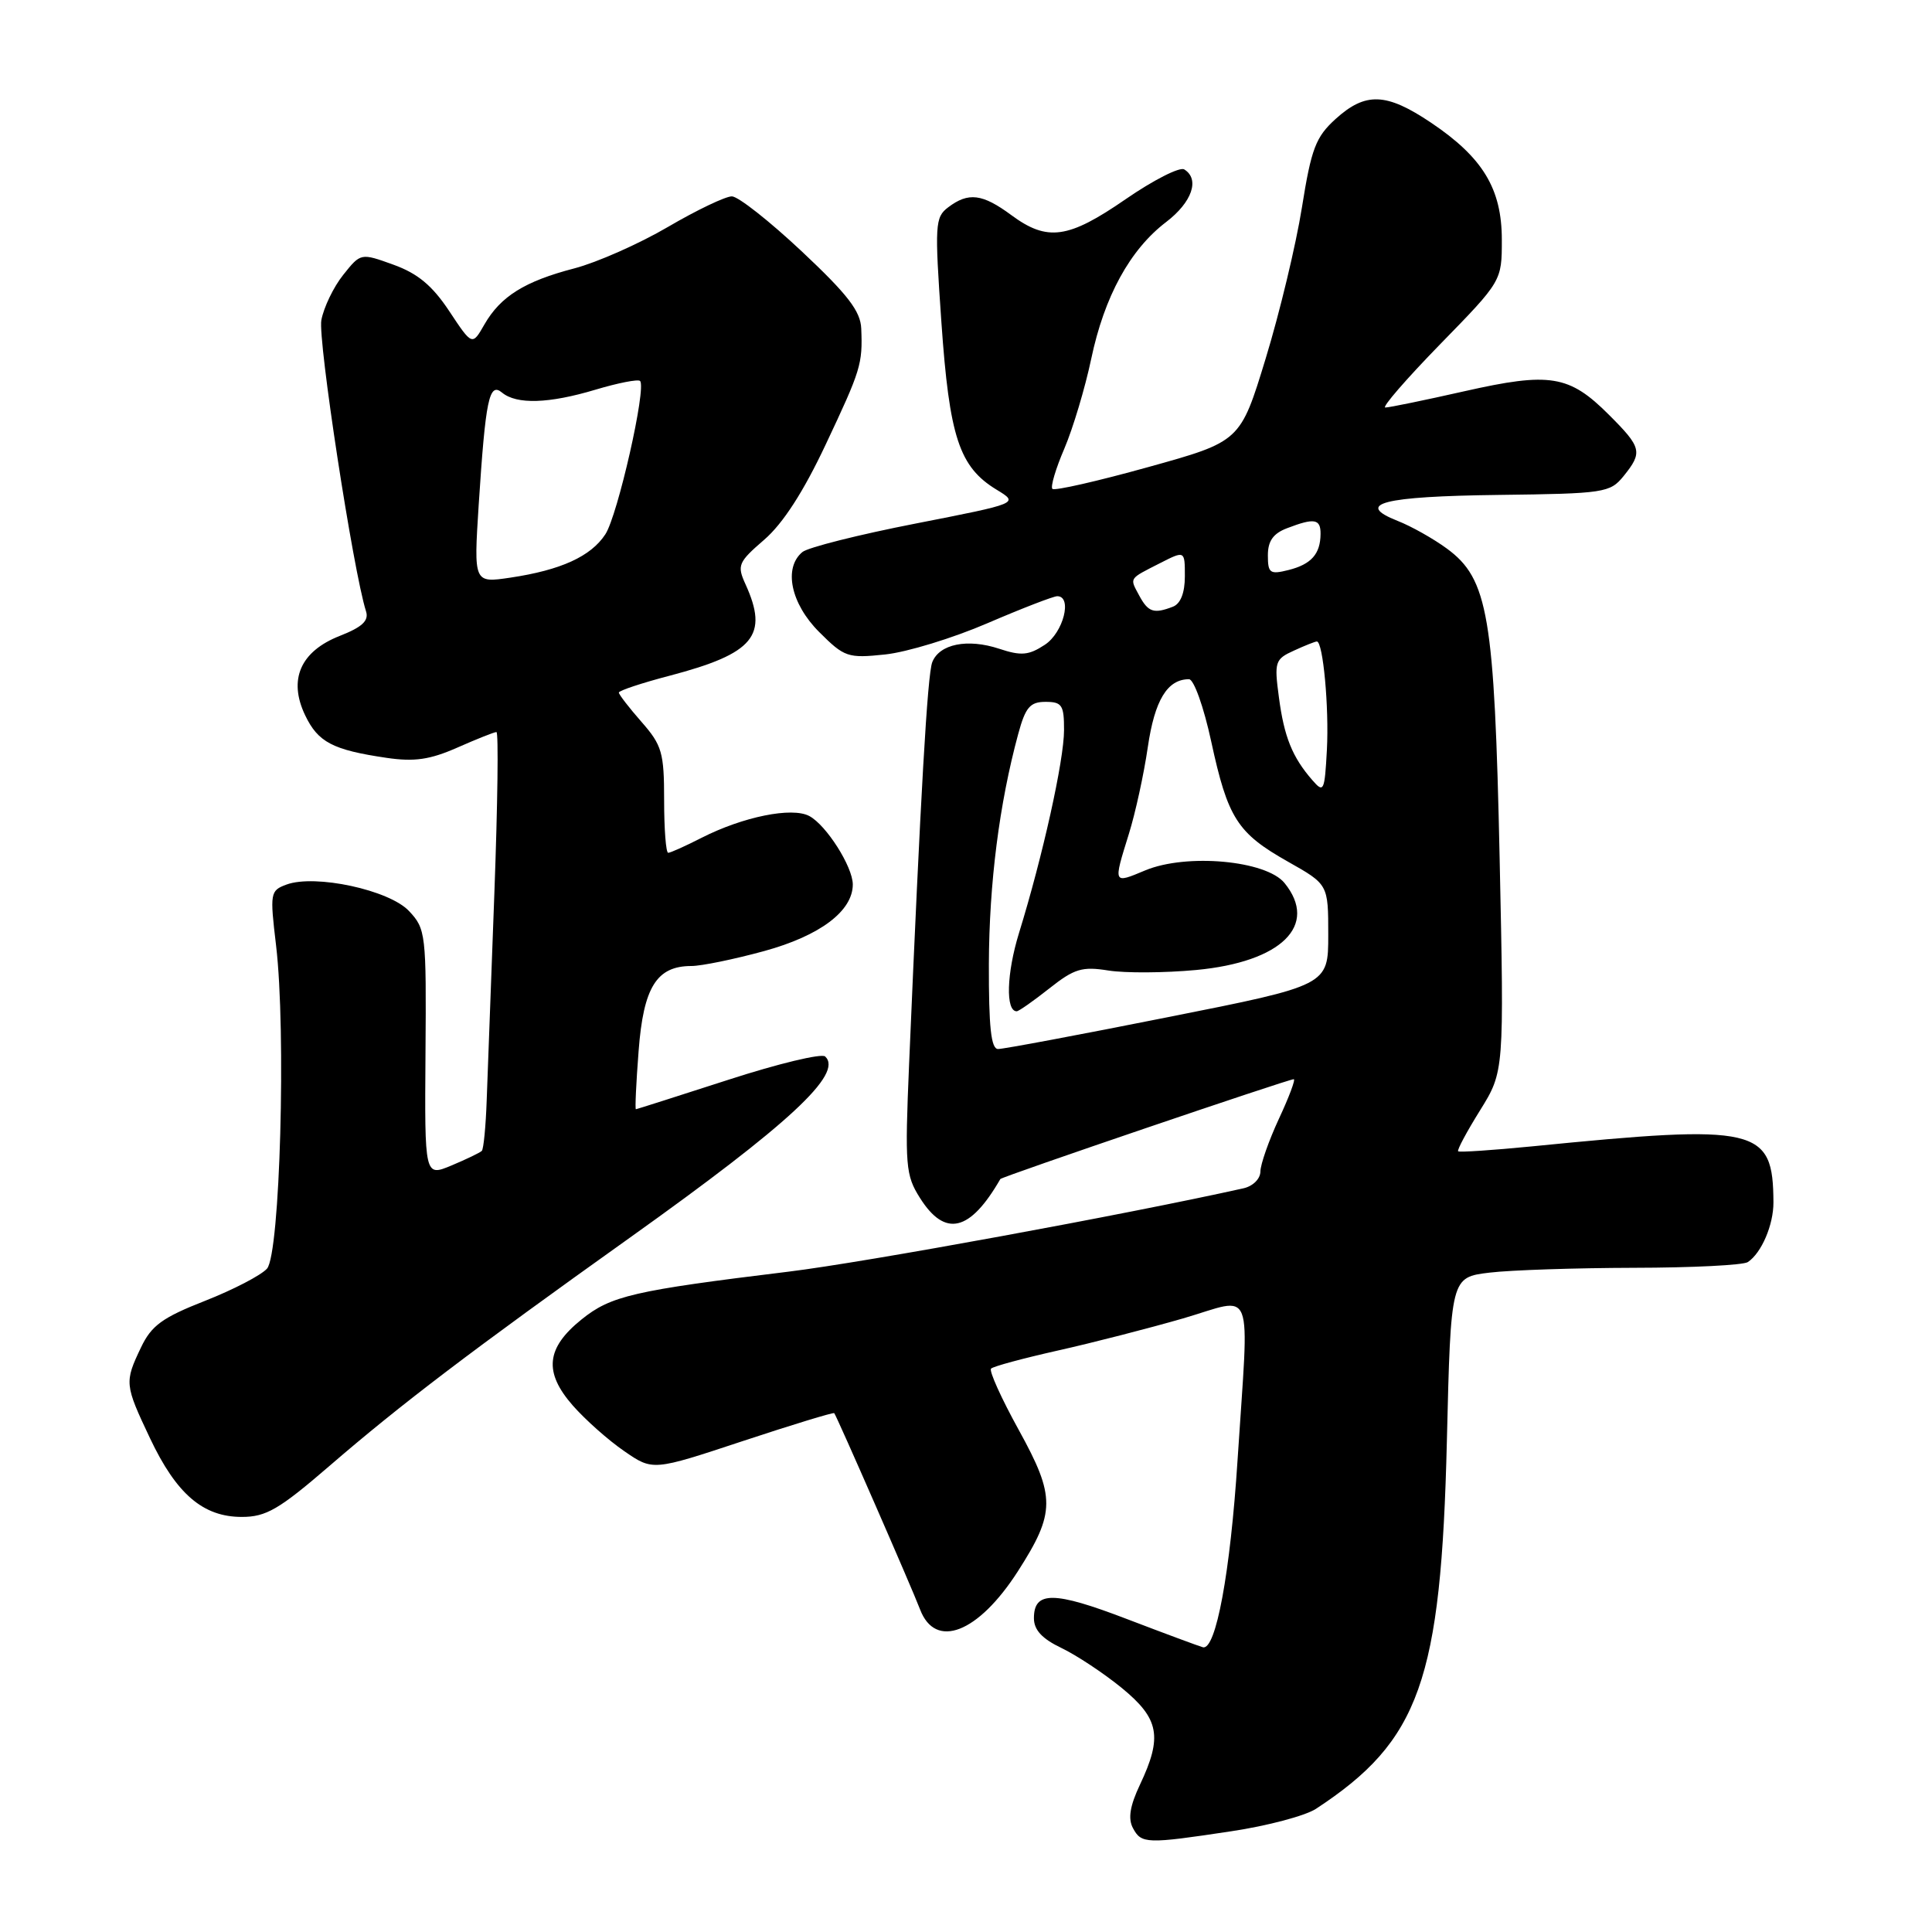 <?xml version="1.0" encoding="UTF-8" standalone="no"?>
<!DOCTYPE svg PUBLIC "-//W3C//DTD SVG 1.1//EN" "http://www.w3.org/Graphics/SVG/1.1/DTD/svg11.dtd" >
<svg xmlns="http://www.w3.org/2000/svg" xmlns:xlink="http://www.w3.org/1999/xlink" version="1.1" viewBox="0 0 256 256">
 <g >
 <path fill="currentColor"
d=" M 163.16 242.65 C 167.92 241.94 172.96 240.60 174.37 239.68 C 188.13 230.66 190.95 222.72 191.72 190.88 C 192.24 169.25 192.24 169.25 197.37 168.63 C 200.19 168.29 208.80 168.01 216.50 167.99 C 224.20 167.98 231.00 167.64 231.60 167.23 C 233.41 166.02 235.00 162.31 234.99 159.32 C 234.94 149.37 232.98 148.92 203.00 151.90 C 197.78 152.41 193.37 152.71 193.21 152.55 C 193.05 152.39 194.36 149.94 196.12 147.12 C 199.31 141.98 199.31 141.98 198.71 113.74 C 198.02 81.57 197.20 76.71 191.72 72.69 C 189.95 71.39 187.01 69.73 185.19 69.02 C 179.43 66.74 183.20 65.77 198.55 65.58 C 212.60 65.41 213.34 65.29 215.13 63.09 C 217.69 59.92 217.55 59.31 213.18 54.95 C 207.93 49.70 205.39 49.28 194.05 51.84 C 188.78 53.03 184.07 54.00 183.56 54.00 C 183.06 54.00 186.33 50.23 190.82 45.62 C 199.00 37.24 199.00 37.24 199.00 31.77 C 199.00 25.02 196.49 20.87 189.61 16.25 C 183.70 12.28 180.95 12.17 176.99 15.75 C 174.34 18.15 173.76 19.66 172.51 27.50 C 171.72 32.45 169.56 41.45 167.71 47.50 C 164.35 58.50 164.35 58.50 152.15 61.89 C 145.44 63.76 139.72 65.06 139.45 64.78 C 139.17 64.51 139.89 62.09 141.04 59.42 C 142.18 56.74 143.78 51.40 144.59 47.56 C 146.33 39.28 149.73 33.07 154.52 29.42 C 157.96 26.79 159.01 23.74 156.92 22.45 C 156.33 22.08 152.83 23.86 149.16 26.39 C 141.54 31.65 138.78 32.03 134.00 28.50 C 130.17 25.67 128.32 25.44 125.64 27.47 C 123.89 28.79 123.84 29.76 124.74 42.70 C 125.80 57.92 127.10 61.88 132.06 64.89 C 135.02 66.69 135.02 66.69 121.34 69.37 C 113.81 70.84 107.05 72.54 106.32 73.15 C 103.79 75.25 104.78 79.98 108.54 83.74 C 111.89 87.09 112.34 87.24 117.29 86.72 C 120.15 86.42 126.25 84.56 130.84 82.58 C 135.42 80.61 139.59 79.00 140.09 79.00 C 142.13 79.00 140.90 83.84 138.44 85.44 C 136.31 86.84 135.31 86.93 132.39 85.96 C 128.20 84.58 124.48 85.33 123.53 87.74 C 122.89 89.37 121.98 105.31 120.46 141.00 C 119.89 154.51 119.99 155.72 121.91 158.75 C 125.23 163.99 128.53 163.21 132.55 156.23 C 132.73 155.92 170.70 143.00 171.43 143.00 C 171.69 143.00 170.81 145.36 169.46 148.25 C 168.12 151.14 167.02 154.28 167.01 155.23 C 167.00 156.21 166.02 157.18 164.75 157.46 C 149.19 160.93 114.67 167.26 104.50 168.50 C 83.92 171.01 80.94 171.70 77.05 174.84 C 72.35 178.63 72.03 181.82 75.90 186.24 C 77.56 188.13 80.62 190.85 82.71 192.28 C 86.50 194.90 86.50 194.90 98.42 190.95 C 104.98 188.78 110.43 187.12 110.54 187.25 C 110.90 187.69 120.83 210.41 121.91 213.25 C 123.94 218.60 129.61 216.40 134.87 208.21 C 139.86 200.43 139.87 198.33 135.01 189.51 C 132.69 185.31 131.03 181.64 131.32 181.35 C 131.61 181.05 135.60 179.98 140.18 178.95 C 144.75 177.93 152.21 176.01 156.75 174.70 C 166.38 171.90 165.52 169.65 163.98 193.50 C 163.02 208.38 161.11 218.71 159.39 218.27 C 158.90 218.14 154.37 216.46 149.32 214.53 C 139.64 210.82 137.00 210.80 137.00 214.42 C 137.00 215.98 138.08 217.14 140.65 218.37 C 142.65 219.33 146.25 221.71 148.65 223.67 C 153.61 227.74 154.06 230.12 151.05 236.48 C 149.72 239.29 149.45 240.97 150.12 242.23 C 151.24 244.33 151.90 244.35 163.16 242.65 Z  M 43.66 194.24 C 53.15 186.05 62.41 179.01 83.50 163.97 C 104.60 148.92 111.76 142.27 109.34 139.99 C 108.88 139.55 103.10 140.94 96.50 143.08 C 89.90 145.21 84.39 146.97 84.26 146.98 C 84.13 146.99 84.29 143.51 84.62 139.25 C 85.26 130.80 87.01 128.00 91.62 128.00 C 92.94 128.00 97.28 127.11 101.26 126.02 C 108.66 123.99 113.00 120.72 113.00 117.19 C 112.99 114.84 109.49 109.33 107.24 108.13 C 104.95 106.90 98.45 108.22 92.95 111.02 C 90.82 112.11 88.84 113.00 88.54 113.00 C 88.24 113.00 88.00 109.87 88.00 106.03 C 88.00 99.72 87.72 98.75 85.00 95.65 C 83.35 93.77 82.00 92.02 82.00 91.77 C 82.00 91.51 85.04 90.50 88.75 89.53 C 99.92 86.59 101.88 84.22 98.78 77.41 C 97.64 74.91 97.81 74.50 101.27 71.51 C 103.74 69.38 106.47 65.15 109.41 58.90 C 114.08 49.00 114.31 48.25 114.12 43.55 C 114.03 41.23 112.33 39.03 106.25 33.32 C 101.99 29.32 97.82 26.03 96.98 26.02 C 96.15 26.01 92.33 27.83 88.49 30.08 C 84.66 32.32 79.09 34.78 76.11 35.56 C 69.53 37.27 66.33 39.27 64.19 42.99 C 62.57 45.82 62.57 45.82 59.53 41.23 C 57.29 37.85 55.36 36.24 52.15 35.08 C 47.80 33.51 47.80 33.51 45.48 36.42 C 44.20 38.02 42.90 40.72 42.58 42.42 C 42.10 45.00 46.79 75.62 48.50 81.00 C 48.90 82.25 48.00 83.09 45.02 84.26 C 39.81 86.31 38.17 90.04 40.43 94.77 C 42.14 98.35 44.08 99.37 51.23 100.42 C 54.91 100.96 56.97 100.66 60.60 99.06 C 63.16 97.93 65.49 97.00 65.78 97.00 C 66.07 97.00 65.94 106.56 65.51 118.25 C 65.07 129.94 64.61 142.33 64.49 145.78 C 64.37 149.23 64.08 152.26 63.84 152.50 C 63.59 152.74 61.79 153.61 59.83 154.43 C 56.26 155.92 56.26 155.92 56.38 139.54 C 56.50 123.75 56.42 123.08 54.20 120.72 C 51.59 117.93 41.76 115.81 37.96 117.21 C 35.80 118.01 35.75 118.31 36.58 125.27 C 37.93 136.62 37.11 166.15 35.38 168.10 C 34.60 168.98 30.90 170.90 27.16 172.37 C 21.51 174.59 20.07 175.63 18.68 178.55 C 16.48 183.16 16.51 183.46 19.88 190.58 C 23.38 197.98 26.91 201.00 32.04 201.00 C 35.26 201.00 36.97 200.01 43.66 194.24 Z  M 131.03 127.75 C 131.07 117.02 132.41 106.50 134.92 97.25 C 135.88 93.71 136.49 93.00 138.54 93.00 C 140.72 93.00 141.00 93.43 140.99 96.75 C 140.99 100.74 138.16 113.48 135.02 123.64 C 133.37 129.01 133.23 134.00 134.72 134.00 C 134.99 134.00 136.93 132.64 139.03 130.98 C 142.35 128.35 143.38 128.04 146.88 128.60 C 149.10 128.95 154.32 128.92 158.49 128.53 C 169.80 127.47 174.75 122.61 170.21 117.01 C 167.78 114.01 157.22 113.05 151.75 115.33 C 147.47 117.12 147.50 117.19 149.58 110.50 C 150.44 107.75 151.57 102.58 152.09 99.00 C 153.00 92.77 154.68 90.00 157.55 90.00 C 158.19 90.00 159.50 93.66 160.49 98.24 C 162.69 108.42 163.95 110.39 170.67 114.18 C 176.00 117.19 176.00 117.19 176.00 123.88 C 176.00 130.56 176.00 130.56 154.75 134.78 C 143.06 137.11 132.94 139.01 132.25 139.00 C 131.32 139.00 131.01 136.10 131.03 127.75 Z  M 173.88 103.36 C 171.24 100.33 170.15 97.64 169.46 92.38 C 168.83 87.70 168.95 87.34 171.45 86.21 C 172.90 85.54 174.27 85.00 174.49 85.00 C 175.31 85.00 176.12 93.75 175.82 99.36 C 175.52 104.88 175.40 105.12 173.88 103.36 Z  M 150.95 78.91 C 149.67 76.52 149.51 76.76 153.75 74.60 C 157.00 72.95 157.00 72.95 157.00 76.37 C 157.00 78.56 156.43 80.00 155.42 80.39 C 152.88 81.37 152.14 81.12 150.95 78.91 Z  M 168.00 73.58 C 168.00 71.68 168.71 70.68 170.57 69.98 C 174.17 68.60 175.00 68.75 174.98 70.75 C 174.96 73.41 173.75 74.77 170.74 75.53 C 168.27 76.15 168.00 75.95 168.00 73.58 Z  M 63.43 66.88 C 64.34 52.91 64.81 50.60 66.52 52.02 C 68.46 53.62 72.72 53.49 78.92 51.63 C 81.90 50.74 84.55 50.22 84.81 50.48 C 85.69 51.35 81.85 68.30 80.21 70.80 C 78.29 73.73 74.32 75.54 67.63 76.54 C 62.77 77.26 62.77 77.26 63.43 66.88 Z "/>
</g>
</svg>